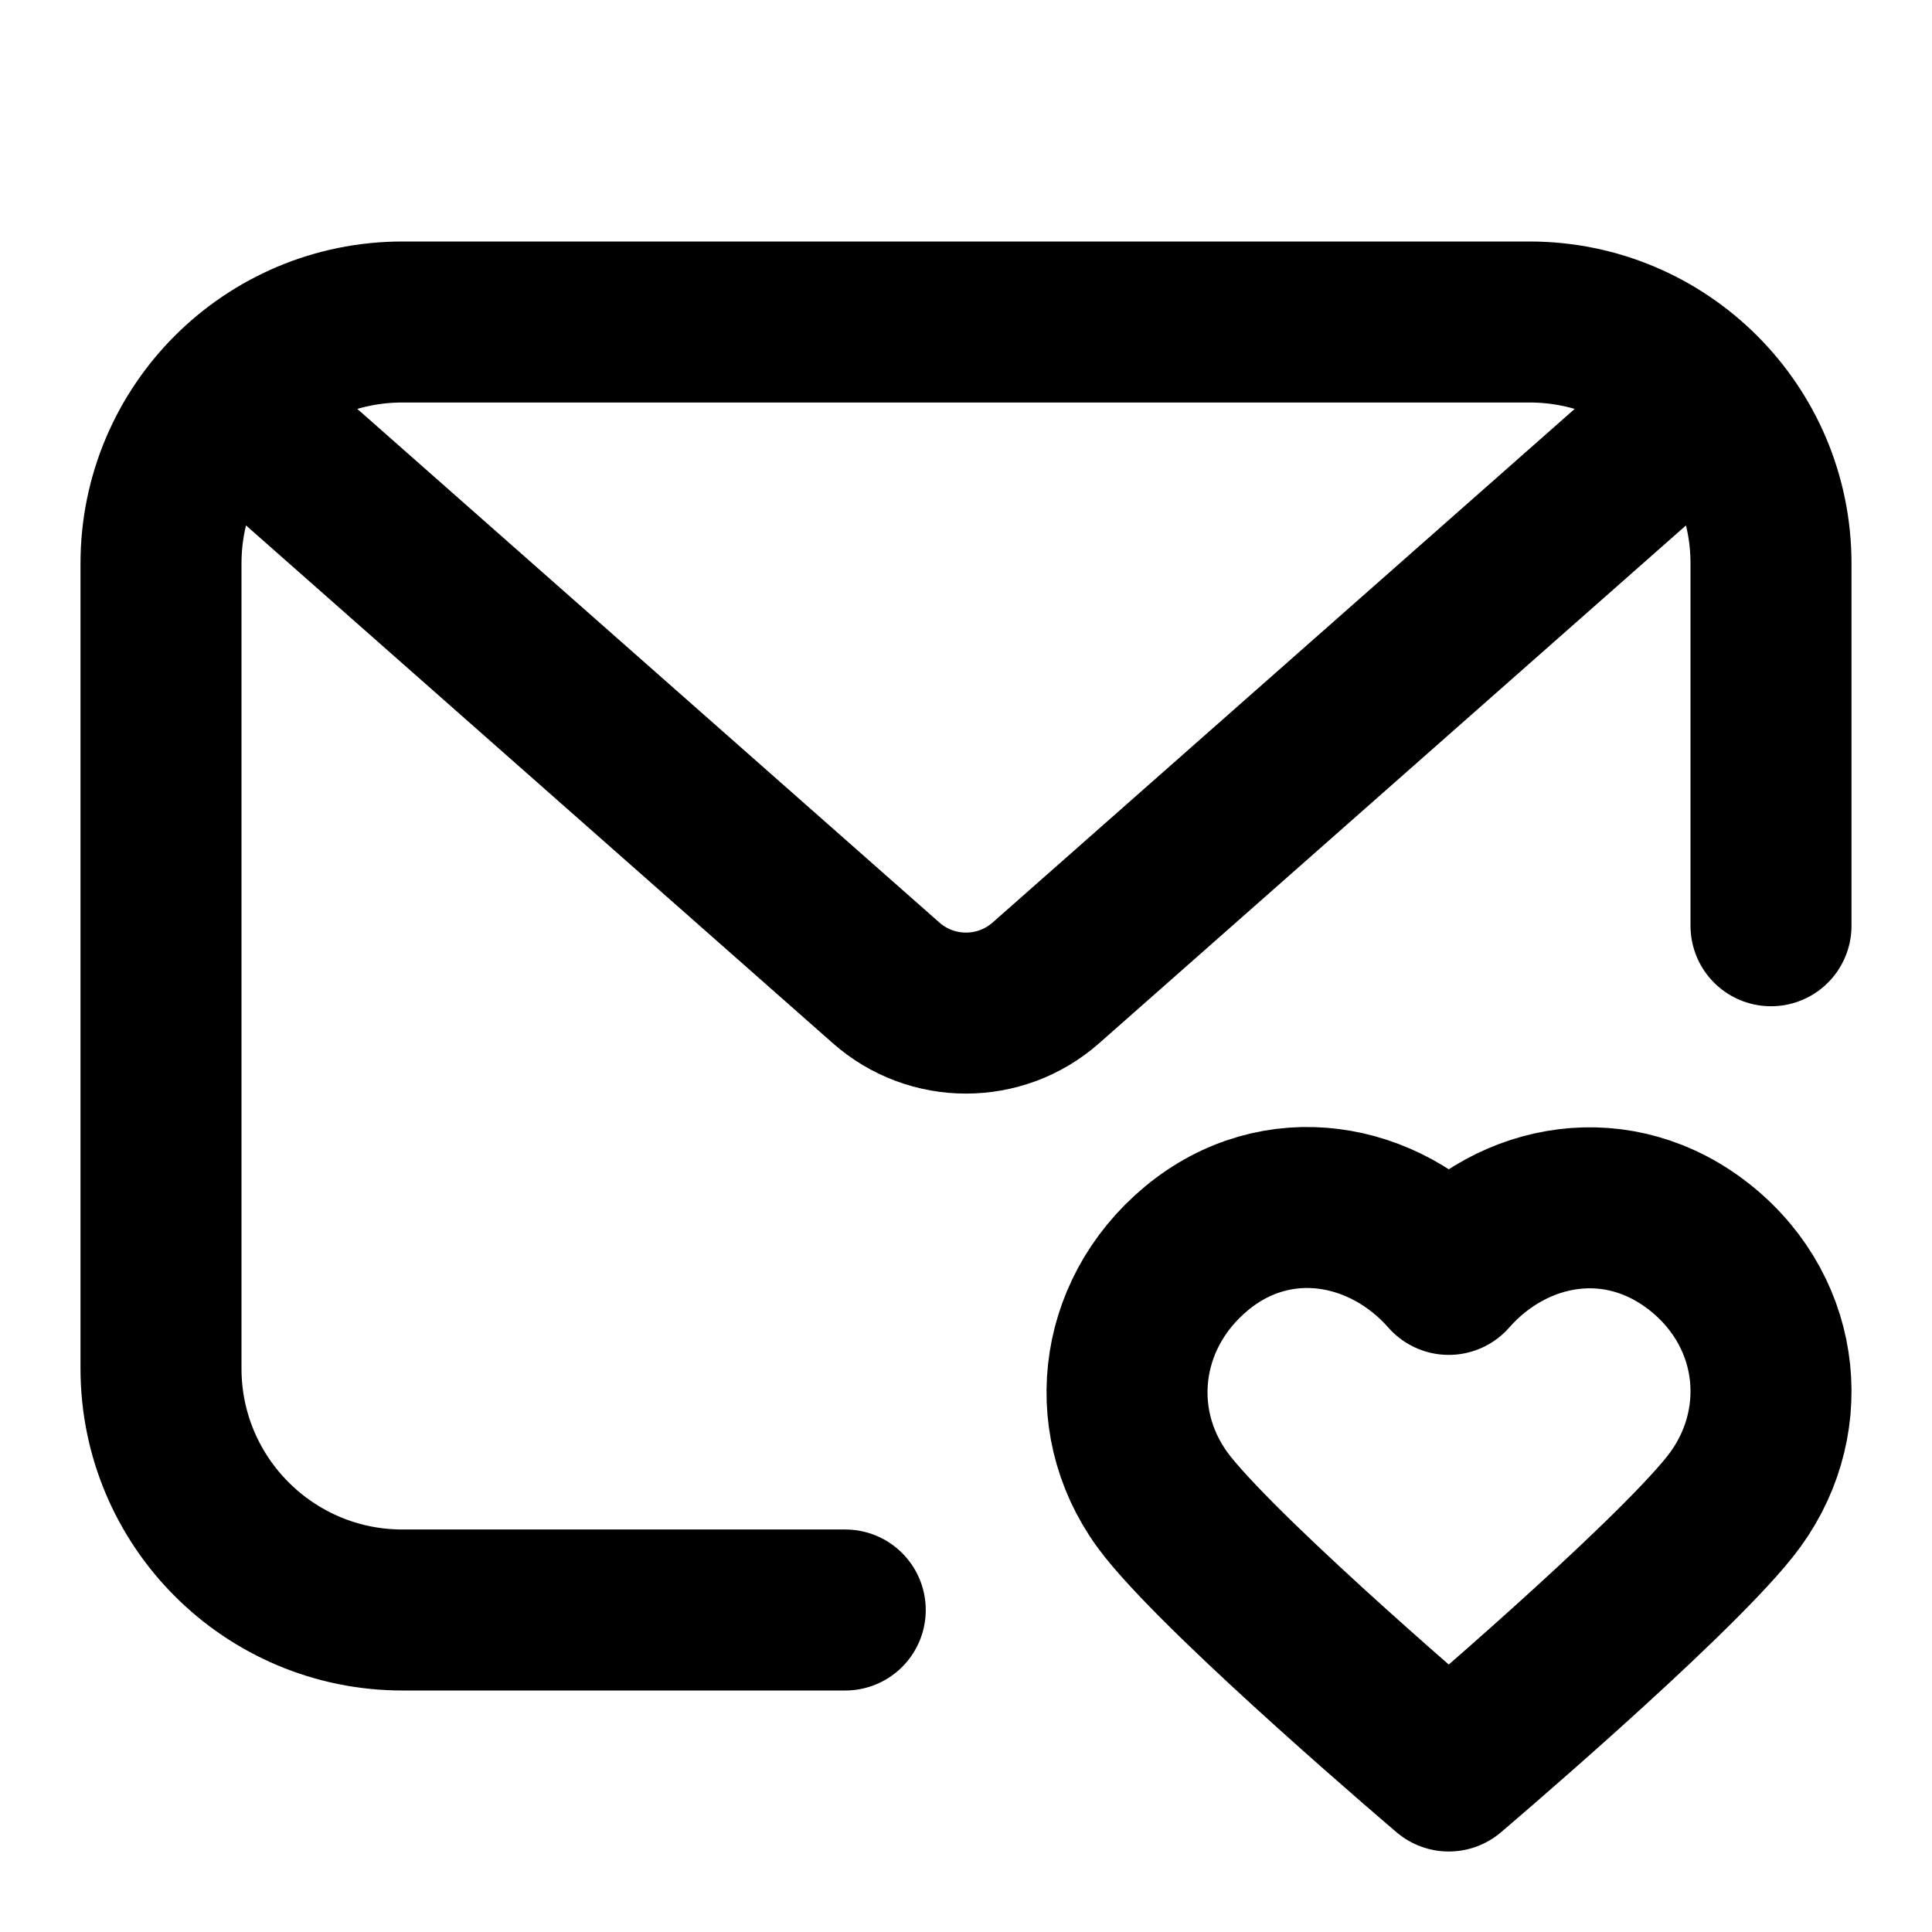 <svg width="24" height="24" viewBox="0 0 24 24" fill="none" xmlns="http://www.w3.org/2000/svg">
<path d="M22 11.5V7C22 5.343 20.657 4 19 4H5C3.343 4 2 5.343 2 7V17C2 18.657 3.343 20 5 20H10.5M3.5 5.585L11.008 12.21C11.575 12.71 12.425 12.71 12.992 12.21L20.5 5.585M17.997 15.831C17.198 14.922 15.864 14.677 14.862 15.509C13.86 16.342 13.719 17.733 14.506 18.718C15.293 19.702 17.997 22 17.997 22C17.997 22 20.702 19.702 21.489 18.718C22.276 17.733 22.152 16.333 21.133 15.509C20.113 14.686 18.797 14.922 17.997 15.831Z" stroke="currentColor" stroke-width="2" stroke-linecap="round" stroke-linejoin="round"/>
</svg>
